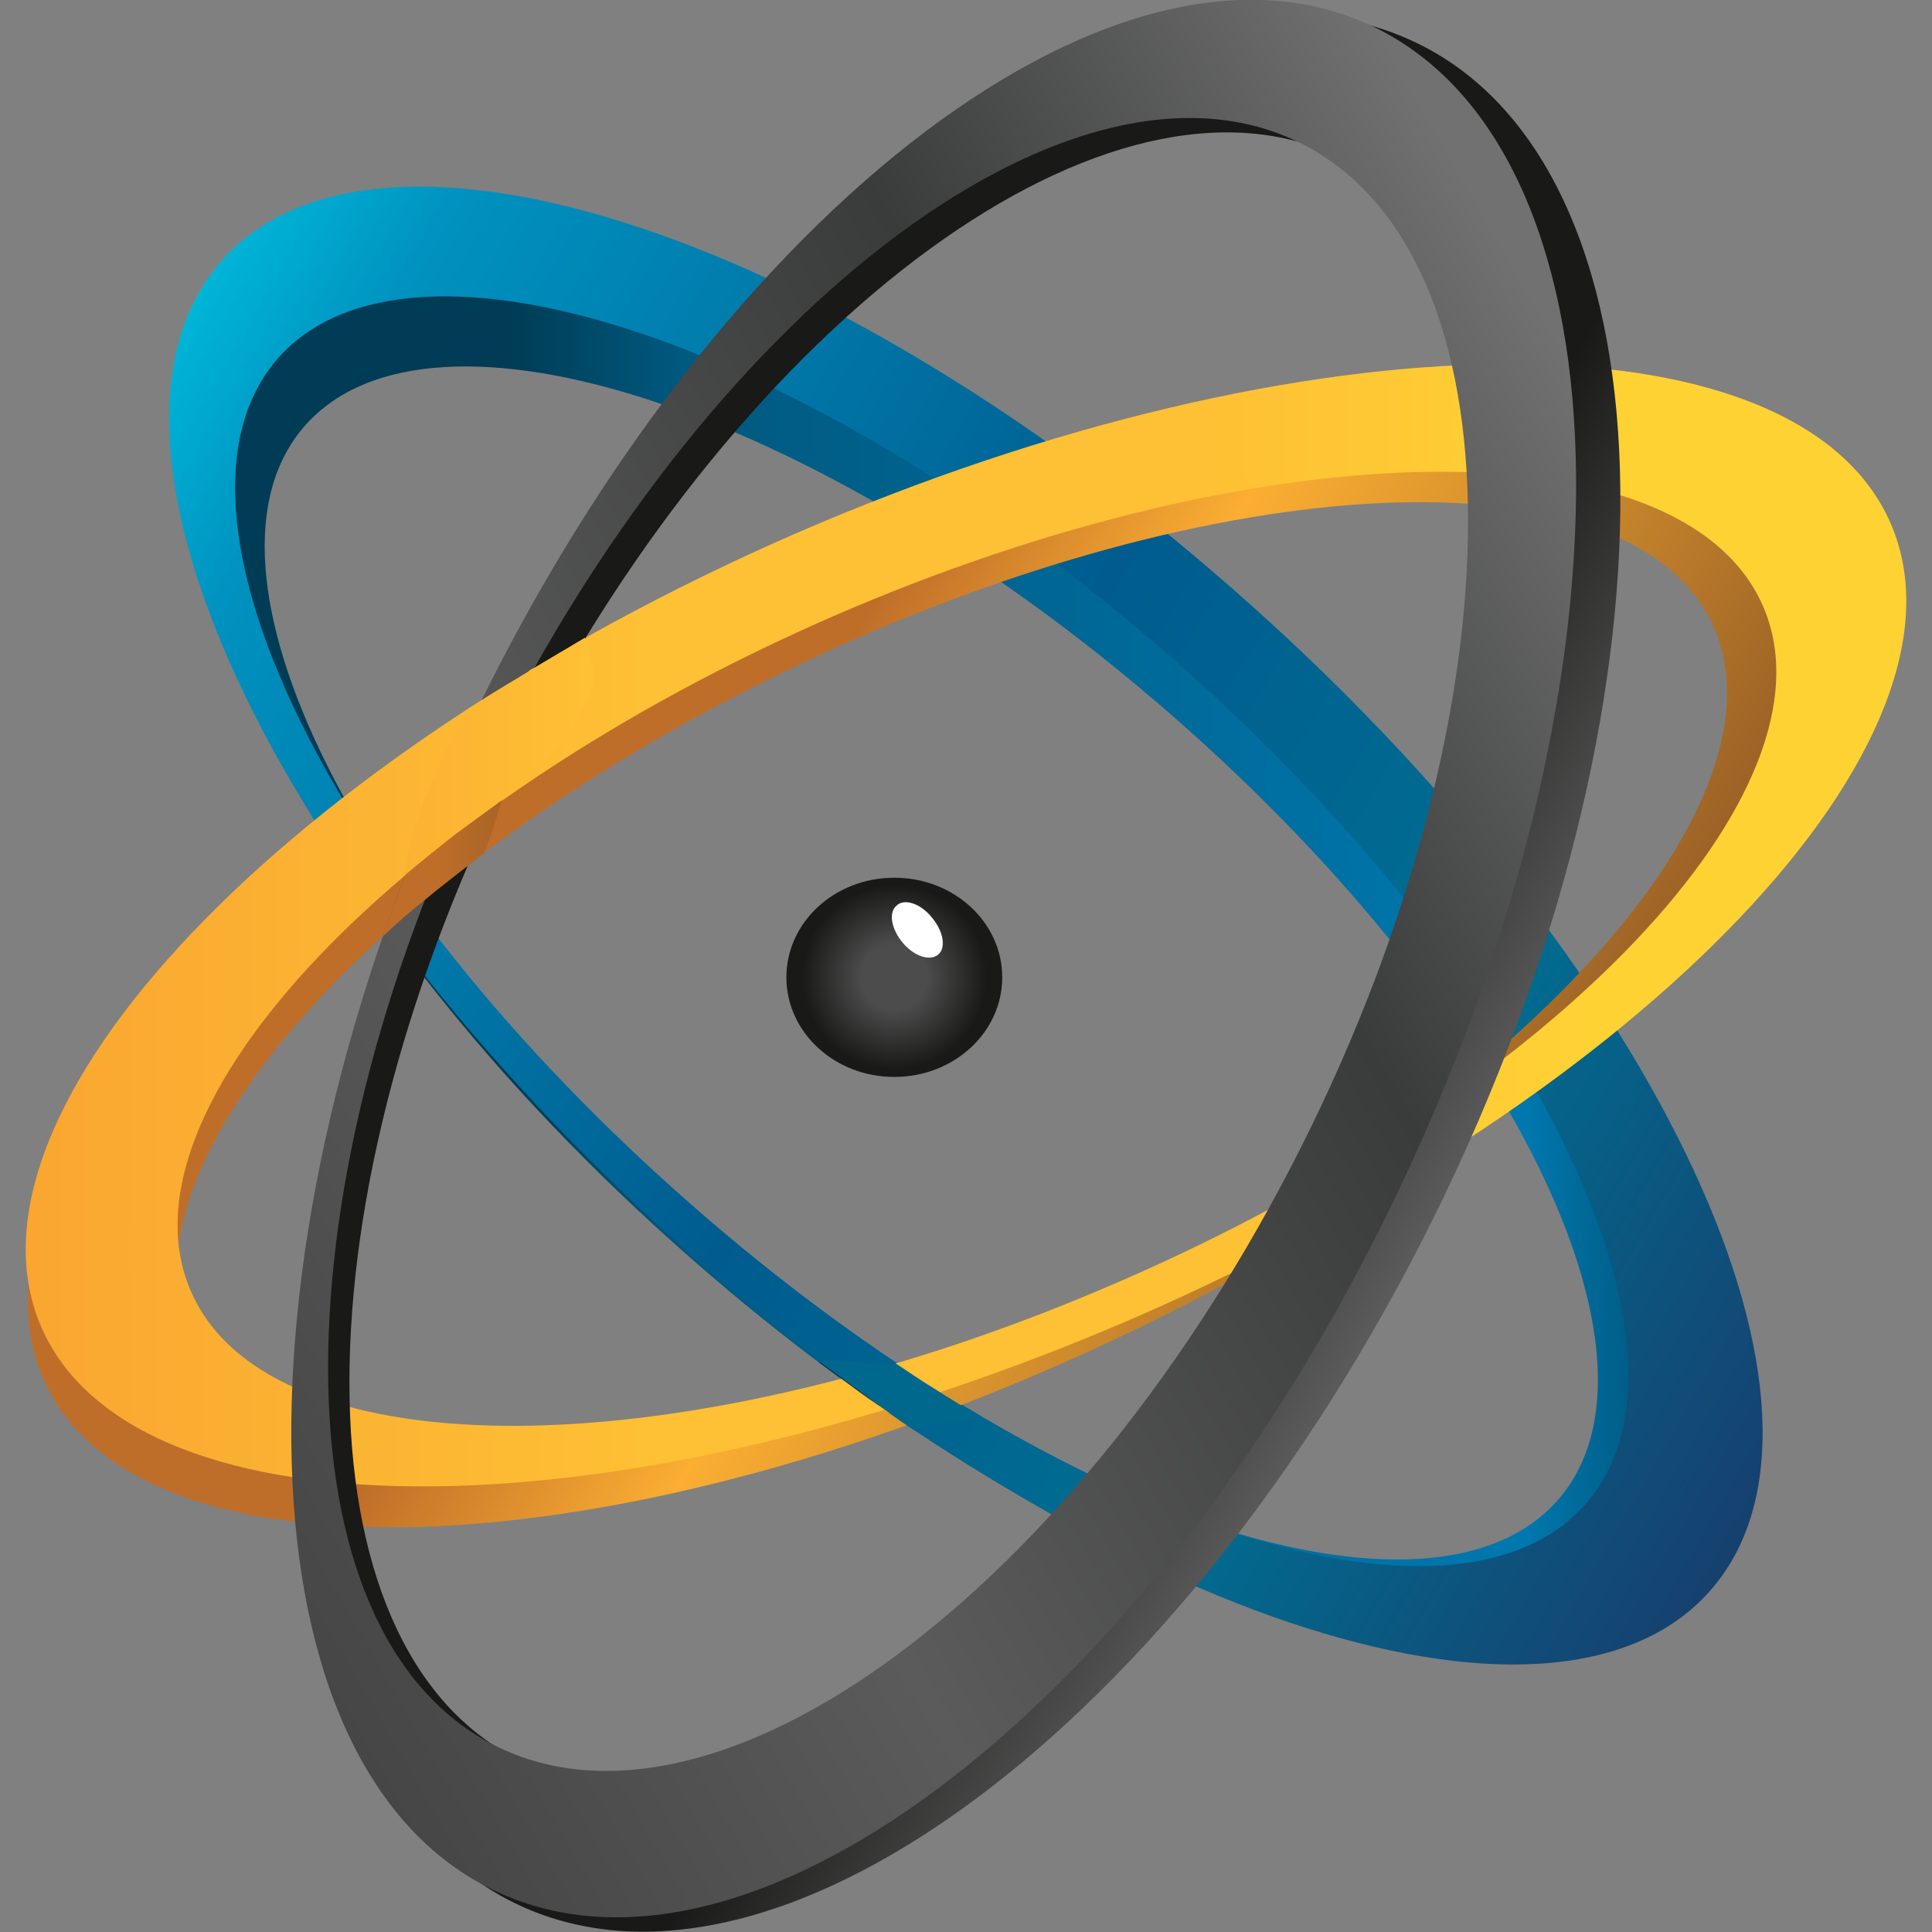 <?xml version="1.0" encoding="utf-8"?>
<!-- Generator: Adobe Illustrator 23.0.0, SVG Export Plug-In . SVG Version: 6.00 Build 0)  -->
<svg version="1.1" id="icon" xmlns="http://www.w3.org/2000/svg" xmlns:xlink="http://www.w3.org/1999/xlink" x="0px" y="0px"
	 viewBox="0 0 256 256" style="enable-background:new 0 0 256 256;" xml:space="preserve">
<rect x="0" y="0" width="256" height="256" fill="#808080" stroke="none"/>
<style type="text/css">
	.st0{fill:url(#SVGID_1_);}
	.st1{fill:url(#SVGID_2_);}
	.st2{fill:url(#SVGID_3_);}
	.st3{fill:url(#SVGID_4_);}
	.st4{fill:url(#SVGID_5_);}
	.st5{fill:#FFFFFF;}
	.st6{fill:url(#SVGID_6_);}
	.st7{fill:url(#SVGID_7_);}
	.st8{fill:#FAA629;}
	.st9{fill:url(#SVGID_8_);}
	.st10{fill:#033950;}
	.st11{fill:url(#SVGID_9_);}
	.st12{fill:#00688C;}
</style>
<g>
	
		<linearGradient id="SVGID_1_" gradientUnits="userSpaceOnUse" x1="26.677" y1="636.815" x2="228.764" y2="636.815" gradientTransform="matrix(1 0 0 1 0 -510)">
		<stop  offset="0.202" style="stop-color:#003C55"/>
		<stop  offset="0.315" style="stop-color:#00597F"/>
		<stop  offset="0.867" style="stop-color:#0078AF"/>
		<stop  offset="0.985" style="stop-color:#004C6C"/>
	</linearGradient>
	<path class="st0" d="M164,87C111.9,41.3,53.5,22,33.4,43.9c-20,22,5.9,76.9,58,122.7S202,231.7,222,209.7
		C242.1,187.8,216.1,132.8,164,87z M206.3,198.9c-16.8,18.8-67.5,2.2-113.3-37.2S23.7,75.1,40.5,56.3s67.5-2.2,113.3,37.2
		S223.1,180.1,206.3,198.9z"/>
	
		<linearGradient id="SVGID_2_" gradientUnits="userSpaceOnUse" x1="15.49" y1="567.656" x2="240.518" y2="697.576" gradientTransform="matrix(1 0 0 1 0 -510)">
		<stop  offset="0" style="stop-color:#00B5D7"/>
		<stop  offset="8.866990e-02" style="stop-color:#0092C0"/>
		<stop  offset="0.473" style="stop-color:#005C8F"/>
		<stop  offset="0.744" style="stop-color:#006E92"/>
		<stop  offset="1" style="stop-color:#16406E"/>
	</linearGradient>
	<path class="st1" d="M165.9,80.3C111.5,31.5,50.4,11,29.5,34.4c-21,23.4,6.2,81.8,60.6,130.6c54.4,48.7,115.5,69.3,136.4,45.9
		S220.3,129,165.9,80.3z M210.1,199.3c-17.6,20-70.6,2.3-118.4-39.6C43.8,117.8,19.3,67.6,36.8,47.5c17.6-20,70.6-2.3,118.4,39.6
		C203.1,129.1,227.6,179.3,210.1,199.3z"/>
	
		<linearGradient id="SVGID_3_" gradientUnits="userSpaceOnUse" x1="48.924" y1="593.621" x2="200.179" y2="680.948" gradientTransform="matrix(1 0 0 1 0 -510)">
		<stop  offset="0.32" style="stop-color:#BF6E29"/>
		<stop  offset="0.527" style="stop-color:#FBAE32"/>
		<stop  offset="1" style="stop-color:#955D25"/>
	</linearGradient>
	<path class="st2" d="M243,71.1c-13.2-27.5-77-24.6-142.4,6.4S-7.1,156,6.1,183.5s77,24.6,142.4-6.4S256.2,98.6,243,71.1z
		 M146.4,172.5c-55.6,26.4-109.8,28.9-121,5.6s24.8-63.6,80.4-90s109.8-28.9,121-5.6C238,105.8,202,146.1,146.4,172.5z"/>
	
		<linearGradient id="SVGID_4_" gradientUnits="userSpaceOnUse" x1="3.447" y1="632.586" x2="252.553" y2="632.586" gradientTransform="matrix(1 0 0 1 0 -510)">
		<stop  offset="0" style="stop-color:#FAA631"/>
		<stop  offset="0.33" style="stop-color:#FEC034"/>
		<stop  offset="0.63" style="stop-color:#FEC034"/>
		<stop  offset="0.833" style="stop-color:#FFD234"/>
	</linearGradient>
	<path class="st3" d="M250.5,69.3c-12.5-28.6-77.4-28-145.1,1.4C37.8,100.2-7,147.3,5.5,175.9s77.4,28,145.1-1.4
		C218.2,145,263,97.9,250.5,69.3z M148.6,169.7c-57.5,25.1-112.8,25.7-123.3,1.4c-10.6-24.3,27.5-64.3,85-89.4
		c57.5-25,112.7-25.7,123.3-1.4C244.2,104.6,206.1,144.7,148.6,169.7z"/>
	
		<radialGradient id="SVGID_5_" cx="118.503" cy="639.484" r="13.732" gradientTransform="matrix(1 0 0 1 0 -510)" gradientUnits="userSpaceOnUse">
		<stop  offset="0.315" style="stop-color:#4C4C4C"/>
		<stop  offset="0.892" style="stop-color:#191918"/>
	</radialGradient>
	<path class="st4" d="M132.8,129.5c0,7.3-6.4,13.2-14.3,13.2s-14.3-5.9-14.3-13.2c0-7.3,6.4-13.2,14.3-13.2S132.8,122.2,132.8,129.5
		z"/>
	<path class="st5" d="M123.5,121.6c1.5,1.8,1.9,4,0.8,4.9s-3.2,0.2-4.7-1.6c-1.5-1.8-1.9-4-0.8-4.9C119.8,119,122,119.7,123.5,121.6
		z"/>
	
		<linearGradient id="SVGID_6_" gradientUnits="userSpaceOnUse" x1="67.019" y1="603.772" x2="188.984" y2="674.189" gradientTransform="matrix(1 0 0 1 0 -510)">
		<stop  offset="0.704" style="stop-color:#191918"/>
		<stop  offset="1" style="stop-color:#5B5B5B"/>
	</linearGradient>
	<path class="st6" d="M177.6,153.9c-30,58.6-78.7,94.1-108.8,79.3c-30-14.8-30-74.4,0-133s78.7-94.1,108.8-79.3
		C207.6,35.8,207.6,95.3,177.6,153.9z M187.1,5.4C152-10.8,97.2,31.5,64.5,99.7C31.9,168,33.9,236.3,68.9,252.5
		c35.1,16.2,89.9-26.1,122.6-94.3C224.1,90,222.1,21.5,187.1,5.4z"/>
	
		<linearGradient id="SVGID_7_" gradientUnits="userSpaceOnUse" x1="20.883" y1="696.371" x2="226.527" y2="577.643" gradientTransform="matrix(1 0 0 1 0 -510)">
		<stop  offset="0" style="stop-color:#454645"/>
		<stop  offset="0.291" style="stop-color:#5B5B5B"/>
		<stop  offset="0.685" style="stop-color:#3A3B3B"/>
		<stop  offset="0.975" style="stop-color:#717171"/>
	</linearGradient>
	<path class="st7" d="M181.7,3.4C147.3-12.7,93.4,29.5,61.4,97.8s-30.1,136.7,4.3,152.8c34.4,16.2,88.3-26.1,120.3-94.3
		C218.1,88,216.1,19.6,181.7,3.4z M172.4,152c-29.5,58.6-77.3,94.1-106.8,79.3c-29.5-14.8-29.5-74.4,0-133
		C95.1,39.6,142.9,4.2,172.4,19S201.9,93.4,172.4,152z"/>
	<g>
		<path class="st8" d="M70.8,88.5c-0.1,0-0.1,0.1-0.2,0.1c-0.2,0.1-0.4,0.2-0.6,0.4l0,0c-2.1,1.3-4.2,2.5-6.2,3.8
			c-0.8,1.6-1.6,3.3-2.4,5c-2.9,6.1-5.4,12.2-7.8,18.3c1.9-1.6,3.9-3.2,5.9-4.8c1.9-1.5,4-3,6-4.5c1-2.2,2.1-4.4,3.2-6.5
			c2.8-5.4,5.7-10.6,8.8-15.6C75.3,85.8,73,87.2,70.8,88.5L70.8,88.5z"/>
	</g>
	
		<linearGradient id="SVGID_8_" gradientUnits="userSpaceOnUse" x1="50.749" y1="618.29" x2="73.042" y2="618.29" gradientTransform="matrix(1 0 0 1 0 -510)">
		<stop  offset="0.32" style="stop-color:#BF6E29"/>
		<stop  offset="1" style="stop-color:#955D25"/>
	</linearGradient>
	<path class="st9" d="M66.5,96.5L66.5,96.5c-0.1,0.1-0.3,0.2-0.4,0.3c0,0-0.1,0-0.1,0.1l0,0c-2,1.3-4,2.6-6,4
		c-3.5,7.8-6.6,15.5-9.3,23.2c1.7-1.6,3.5-3.2,5.4-4.7l0,0c1.9-1.6,5.9-4.7,8-6.3c2-4.8,2.3-8,4.7-12.8c1.4-2.6,2.8-5.2,4.2-7.8
		C70.8,93.8,68.6,95.1,66.5,96.5z"/>
	<path class="st10" d="M125.7,185.4c-1.3-0.8-1.2-0.5-2.5-1.4c-1.4-0.9-2.9-1.8-4.3-2.7c-2.3,0.7-8.2-1.4-10.4-0.8
		c1.1,0.8,5.7,4.2,6.7,4.9l0,0c0.5,0.3,1,0.7,1.5,1c0.3,0.2,0.6,0.4,0.9,0.6l0,0c0.9,0.6,2.2,1.5,3.2,2.1
		C120.9,186.3,124,186,125.7,185.4z"/>
	<g>
		
			<linearGradient id="SVGID_9_" gradientUnits="userSpaceOnUse" x1="53.624" y1="610.243" x2="78.716" y2="610.243" gradientTransform="matrix(1 0 0 1 0 -510)">
			<stop  offset="0" style="stop-color:#FCB132"/>
			<stop  offset="0.961" style="stop-color:#FEC034"/>
		</linearGradient>
		<path class="st11" d="M70.8,88.5c-0.1,0-0.1,0.1-0.2,0.1c-0.2,0.1-0.4,0.2-0.6,0.4l0,0c-2.1,1.3-4.2,2.5-6.2,3.8
			c-1.7,1.8-3.8,4.8-4.6,6.5c-2.9,6.1-4.6,10.2-5.6,16.7c1.9-1.6,3.9-3.2,5.9-4.8c1.9-1.5,7.1-5.2,9.1-6.7c2.7-2.8,6.7-6.8,7.8-9
			c2.8-5.4,2.8-5.4,1.1-11C75.3,85.8,73,87.2,70.8,88.5L70.8,88.5z"/>
	</g>
	<path class="st12" d="M130,187.8c-1.4-0.8-4.8-2.9-6.2-3.8c-1.5-0.9-3.7-2.4-5.2-3.4c-2.4,0.7-7.6-0.8-10-0.2
		c1.1,0.8,5.8,4.3,6.9,5.1l0,0c0.5,0.4,1,0.7,1.5,1.1c0.3,0.2,0.6,0.4,0.9,0.7l0,0c1,0.7,2.1,1.5,3.1,2.1
		C124.5,188.1,128.3,188.4,130,187.8z"/>
</g>
</svg>
